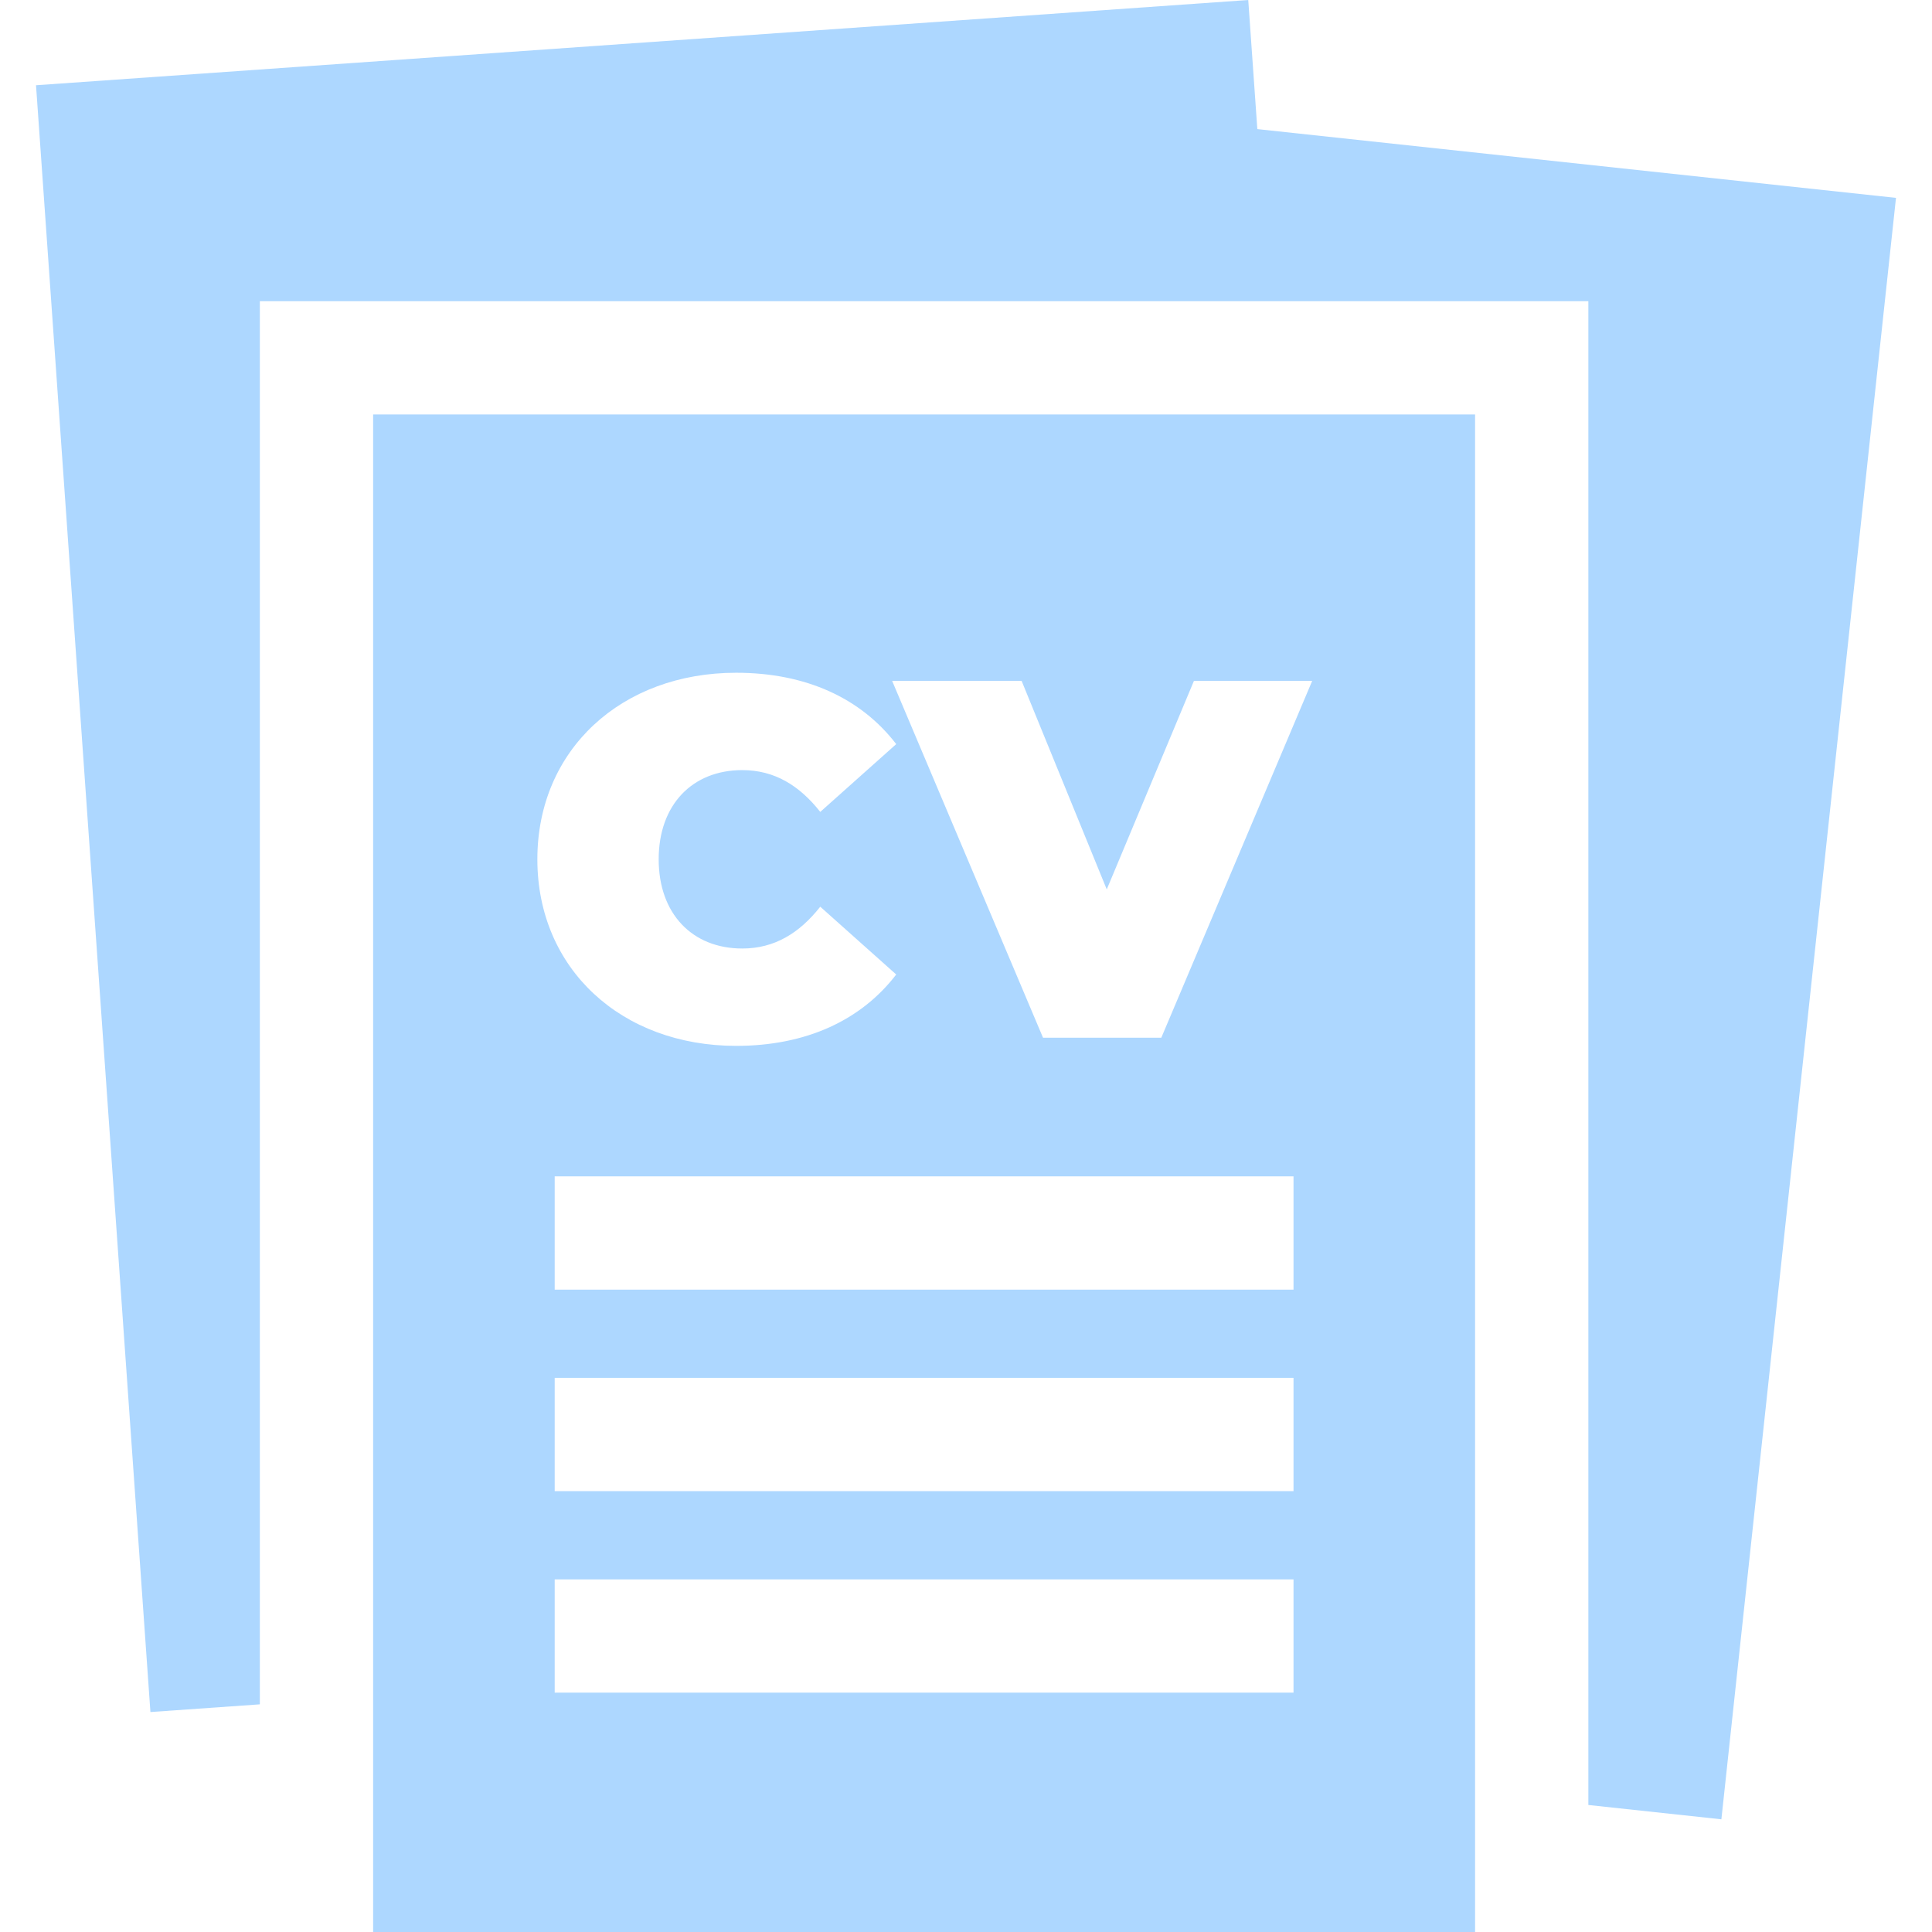 <?xml version="1.0" encoding="iso-8859-1"?>
<!-- Generator: Adobe Illustrator 19.0.0, SVG Export Plug-In . SVG Version: 6.00 Build 0)  -->
<svg version="1.1" id="Capa_1" xmlns="http://www.w3.org/2000/svg" xmlns:xlink="http://www.w3.org/1999/xlink" x="0px" y="0px"
	 viewBox="0 0 512 512" style="enable-background:new 0 0 512 512;" xml:space="preserve">
<g>
	<g>
		<polygon points="333.205,34.213 330.799,0 9.545,22.591 39.863,453.709 68.863,451.669 68.863,79.817 420.93,79.817 
			420.93,478.34 456.185,482.135 502.455,52.438" fill="#ADD7FF"/>
	</g>
</g>
<g>
	<g>
		<path d="M98.884,109.838V512H390.91V109.838H98.884z M195.09,178.286c18.508,0,33.097,6.755,42.418,18.912l-20.128,17.966
			c-5.539-7.025-12.157-11.078-20.668-11.078c-13.239,0-22.154,9.186-22.154,23.64c0,14.454,8.916,23.64,22.154,23.64
			c8.511,0,15.13-4.053,20.668-11.078l20.128,17.966c-9.321,12.157-23.911,18.912-42.418,18.912
			c-30.395,0-52.684-20.398-52.684-49.442C142.406,198.684,164.696,178.286,195.09,178.286z M342.795,448.571H146.998V418.55
			h195.797V448.571z M342.795,395.172H146.998v-30.021h195.797V395.172z M342.795,341.773H146.998v-30.021h195.797V341.773z
			 M307.756,275.009h-31.341l-39.986-94.562h34.313l22.56,55.251l23.101-55.251h31.339L307.756,275.009z" fill="#ADD7FF"/>
	</g>
</g>
<g>
</g>
<g>
</g>
<g>
</g>
<g>
</g>
<g>
</g>
<g>
</g>
<g>
</g>
<g>
</g>
<g>
</g>
<g>
</g>
<g>
</g>
<g>
</g>
<g>
</g>
<g>
</g>
<g>
</g>
</svg>
